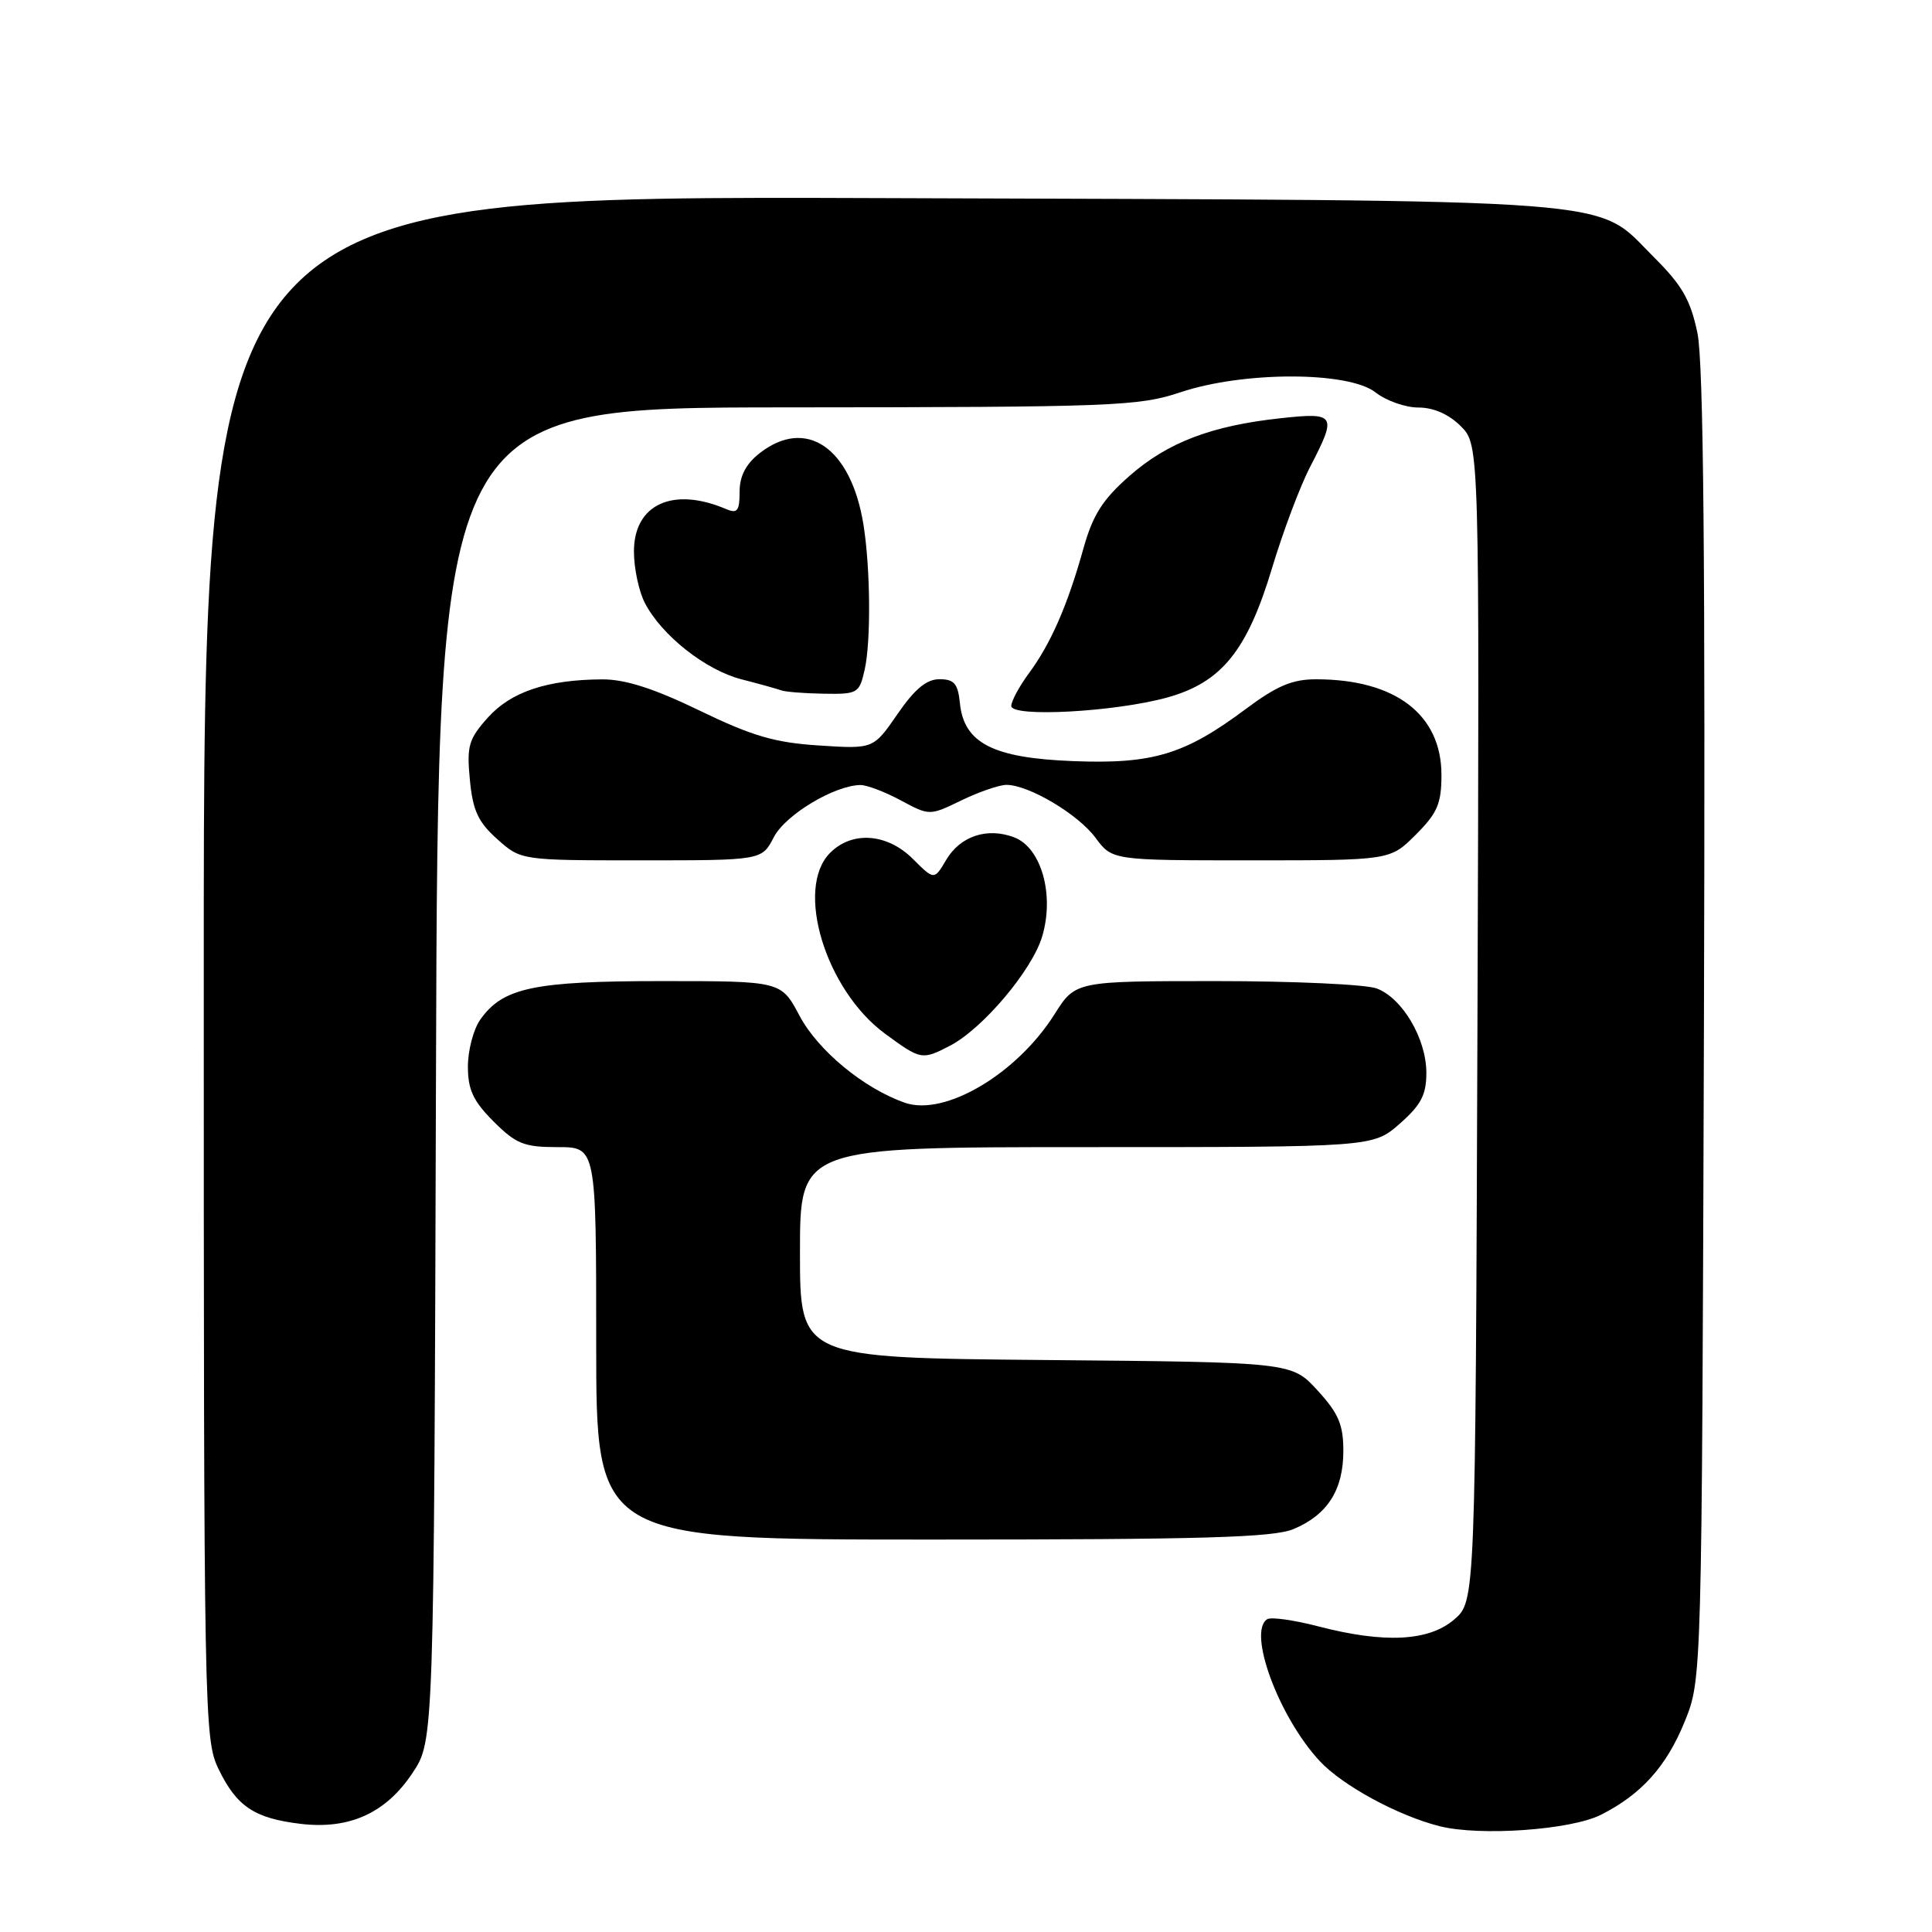 <?xml version="1.0" encoding="UTF-8" standalone="no"?>
<!DOCTYPE svg PUBLIC "-//W3C//DTD SVG 1.1//EN" "http://www.w3.org/Graphics/SVG/1.1/DTD/svg11.dtd" >
<svg xmlns="http://www.w3.org/2000/svg" xmlns:xlink="http://www.w3.org/1999/xlink" version="1.1" viewBox="0 0 256 256">
 <g >
 <path fill="currentColor"
d=" M 212.13 240.47 C 217.50 237.76 220.83 234.05 223.25 228.07 C 225.50 222.50 225.50 222.50 225.78 136.04 C 225.97 74.70 225.73 48.00 224.92 44.14 C 224.01 39.75 222.90 37.81 219.15 34.08 C 211.15 26.12 217.32 26.60 116.75 26.25 C 27.00 25.94 27.00 25.94 27.00 128.15 C 27.00 227.85 27.05 230.47 28.97 234.43 C 31.37 239.38 33.72 240.94 39.84 241.67 C 46.32 242.44 51.16 240.23 54.68 234.90 C 57.50 230.65 57.50 230.65 57.77 142.32 C 58.04 54.00 58.04 54.00 104.27 53.98 C 147.61 53.95 150.87 53.83 156.41 51.98 C 164.76 49.18 178.71 49.19 182.27 52.00 C 183.67 53.10 186.23 54.00 187.95 54.00 C 189.96 54.00 191.98 54.89 193.56 56.47 C 196.04 58.95 196.04 58.95 195.77 135.56 C 195.50 212.17 195.50 212.17 192.69 214.59 C 189.32 217.49 183.42 217.78 174.63 215.49 C 171.44 214.66 168.42 214.24 167.92 214.55 C 165.26 216.19 169.44 227.51 174.86 233.34 C 177.87 236.59 185.22 240.58 190.75 241.98 C 196.10 243.33 208.15 242.48 212.13 240.47 Z  M 171.40 202.61 C 175.89 200.73 178.00 197.43 178.00 192.26 C 178.00 188.77 177.36 187.27 174.58 184.24 C 171.16 180.50 171.16 180.50 138.58 180.21 C 106.00 179.92 106.00 179.92 106.00 165.96 C 106.00 152.00 106.00 152.00 143.97 152.00 C 181.93 152.00 181.93 152.00 185.47 148.90 C 188.30 146.41 189.00 145.07 189.00 142.15 C 188.99 137.63 185.84 132.27 182.43 130.98 C 181.02 130.44 171.46 130.00 161.18 130.00 C 142.50 130.00 142.50 130.00 139.72 134.41 C 134.72 142.32 125.18 147.96 119.90 146.12 C 114.46 144.22 108.38 139.20 105.93 134.57 C 103.50 130.00 103.50 130.00 87.72 130.00 C 70.70 130.00 66.61 130.87 63.63 135.12 C 62.73 136.40 62.00 139.19 62.00 141.32 C 62.00 144.40 62.70 145.90 65.40 148.60 C 68.38 151.58 69.43 152.00 73.90 152.00 C 79.00 152.00 79.00 152.00 79.00 178.00 C 79.00 204.00 79.00 204.00 123.53 204.00 C 159.35 204.00 168.72 203.73 171.40 202.61 Z  M 125.85 138.58 C 130.20 136.33 136.75 128.58 138.09 124.10 C 139.75 118.56 137.98 112.32 134.38 110.95 C 130.81 109.60 127.25 110.78 125.38 113.93 C 123.79 116.63 123.79 116.63 120.97 113.82 C 117.57 110.42 112.93 110.07 110.00 113.00 C 105.29 117.71 109.38 131.16 117.27 136.97 C 122.01 140.45 122.17 140.48 125.85 138.58 Z  M 102.54 110.92 C 104.07 107.97 110.55 104.07 114.01 104.02 C 114.85 104.01 117.25 104.92 119.35 106.05 C 123.17 108.10 123.17 108.10 127.40 106.05 C 129.73 104.92 132.41 104.00 133.36 104.00 C 136.31 104.00 142.85 107.88 145.16 111.01 C 147.38 114.00 147.38 114.00 165.79 114.00 C 184.20 114.00 184.20 114.00 187.60 110.60 C 190.46 107.74 191.00 106.49 191.00 102.68 C 191.00 94.68 184.90 90.02 174.43 90.01 C 171.24 90.00 169.21 90.86 165.04 93.97 C 156.97 99.99 152.73 101.27 142.16 100.85 C 131.57 100.44 127.71 98.46 127.19 93.15 C 126.93 90.58 126.43 90.00 124.48 90.00 C 122.77 90.00 121.20 91.30 118.92 94.62 C 115.73 99.25 115.73 99.25 108.52 98.78 C 102.68 98.41 99.67 97.53 92.71 94.16 C 86.64 91.22 82.85 90.01 79.81 90.02 C 72.50 90.06 67.71 91.66 64.64 95.09 C 62.09 97.94 61.83 98.84 62.26 103.33 C 62.65 107.40 63.35 108.93 65.89 111.19 C 69.03 114.00 69.03 114.00 84.99 114.00 C 100.95 114.00 100.95 114.00 102.54 110.92 Z  M 154.64 92.43 C 161.86 90.43 165.26 86.24 168.56 75.25 C 170.01 70.44 172.27 64.41 173.60 61.86 C 177.18 54.95 177.00 54.63 169.75 55.41 C 160.53 56.40 154.71 58.62 149.64 63.08 C 146.06 66.24 144.79 68.25 143.53 72.78 C 141.45 80.22 139.23 85.30 136.33 89.22 C 135.05 90.96 134.00 92.91 134.00 93.54 C 134.00 95.08 147.70 94.34 154.64 92.43 Z  M 114.57 88.75 C 115.42 84.99 115.34 75.29 114.41 69.50 C 112.76 59.29 106.81 55.22 100.63 60.07 C 98.82 61.50 98.00 63.09 98.00 65.18 C 98.00 67.69 97.70 68.08 96.25 67.47 C 89.18 64.44 84.00 66.81 84.00 73.07 C 84.00 75.29 84.65 78.36 85.45 79.90 C 87.66 84.18 93.49 88.79 98.24 90.01 C 100.58 90.61 102.95 91.27 103.50 91.47 C 104.05 91.68 106.60 91.88 109.17 91.92 C 113.65 92.00 113.87 91.86 114.57 88.75 Z "/>
</g>
</svg>